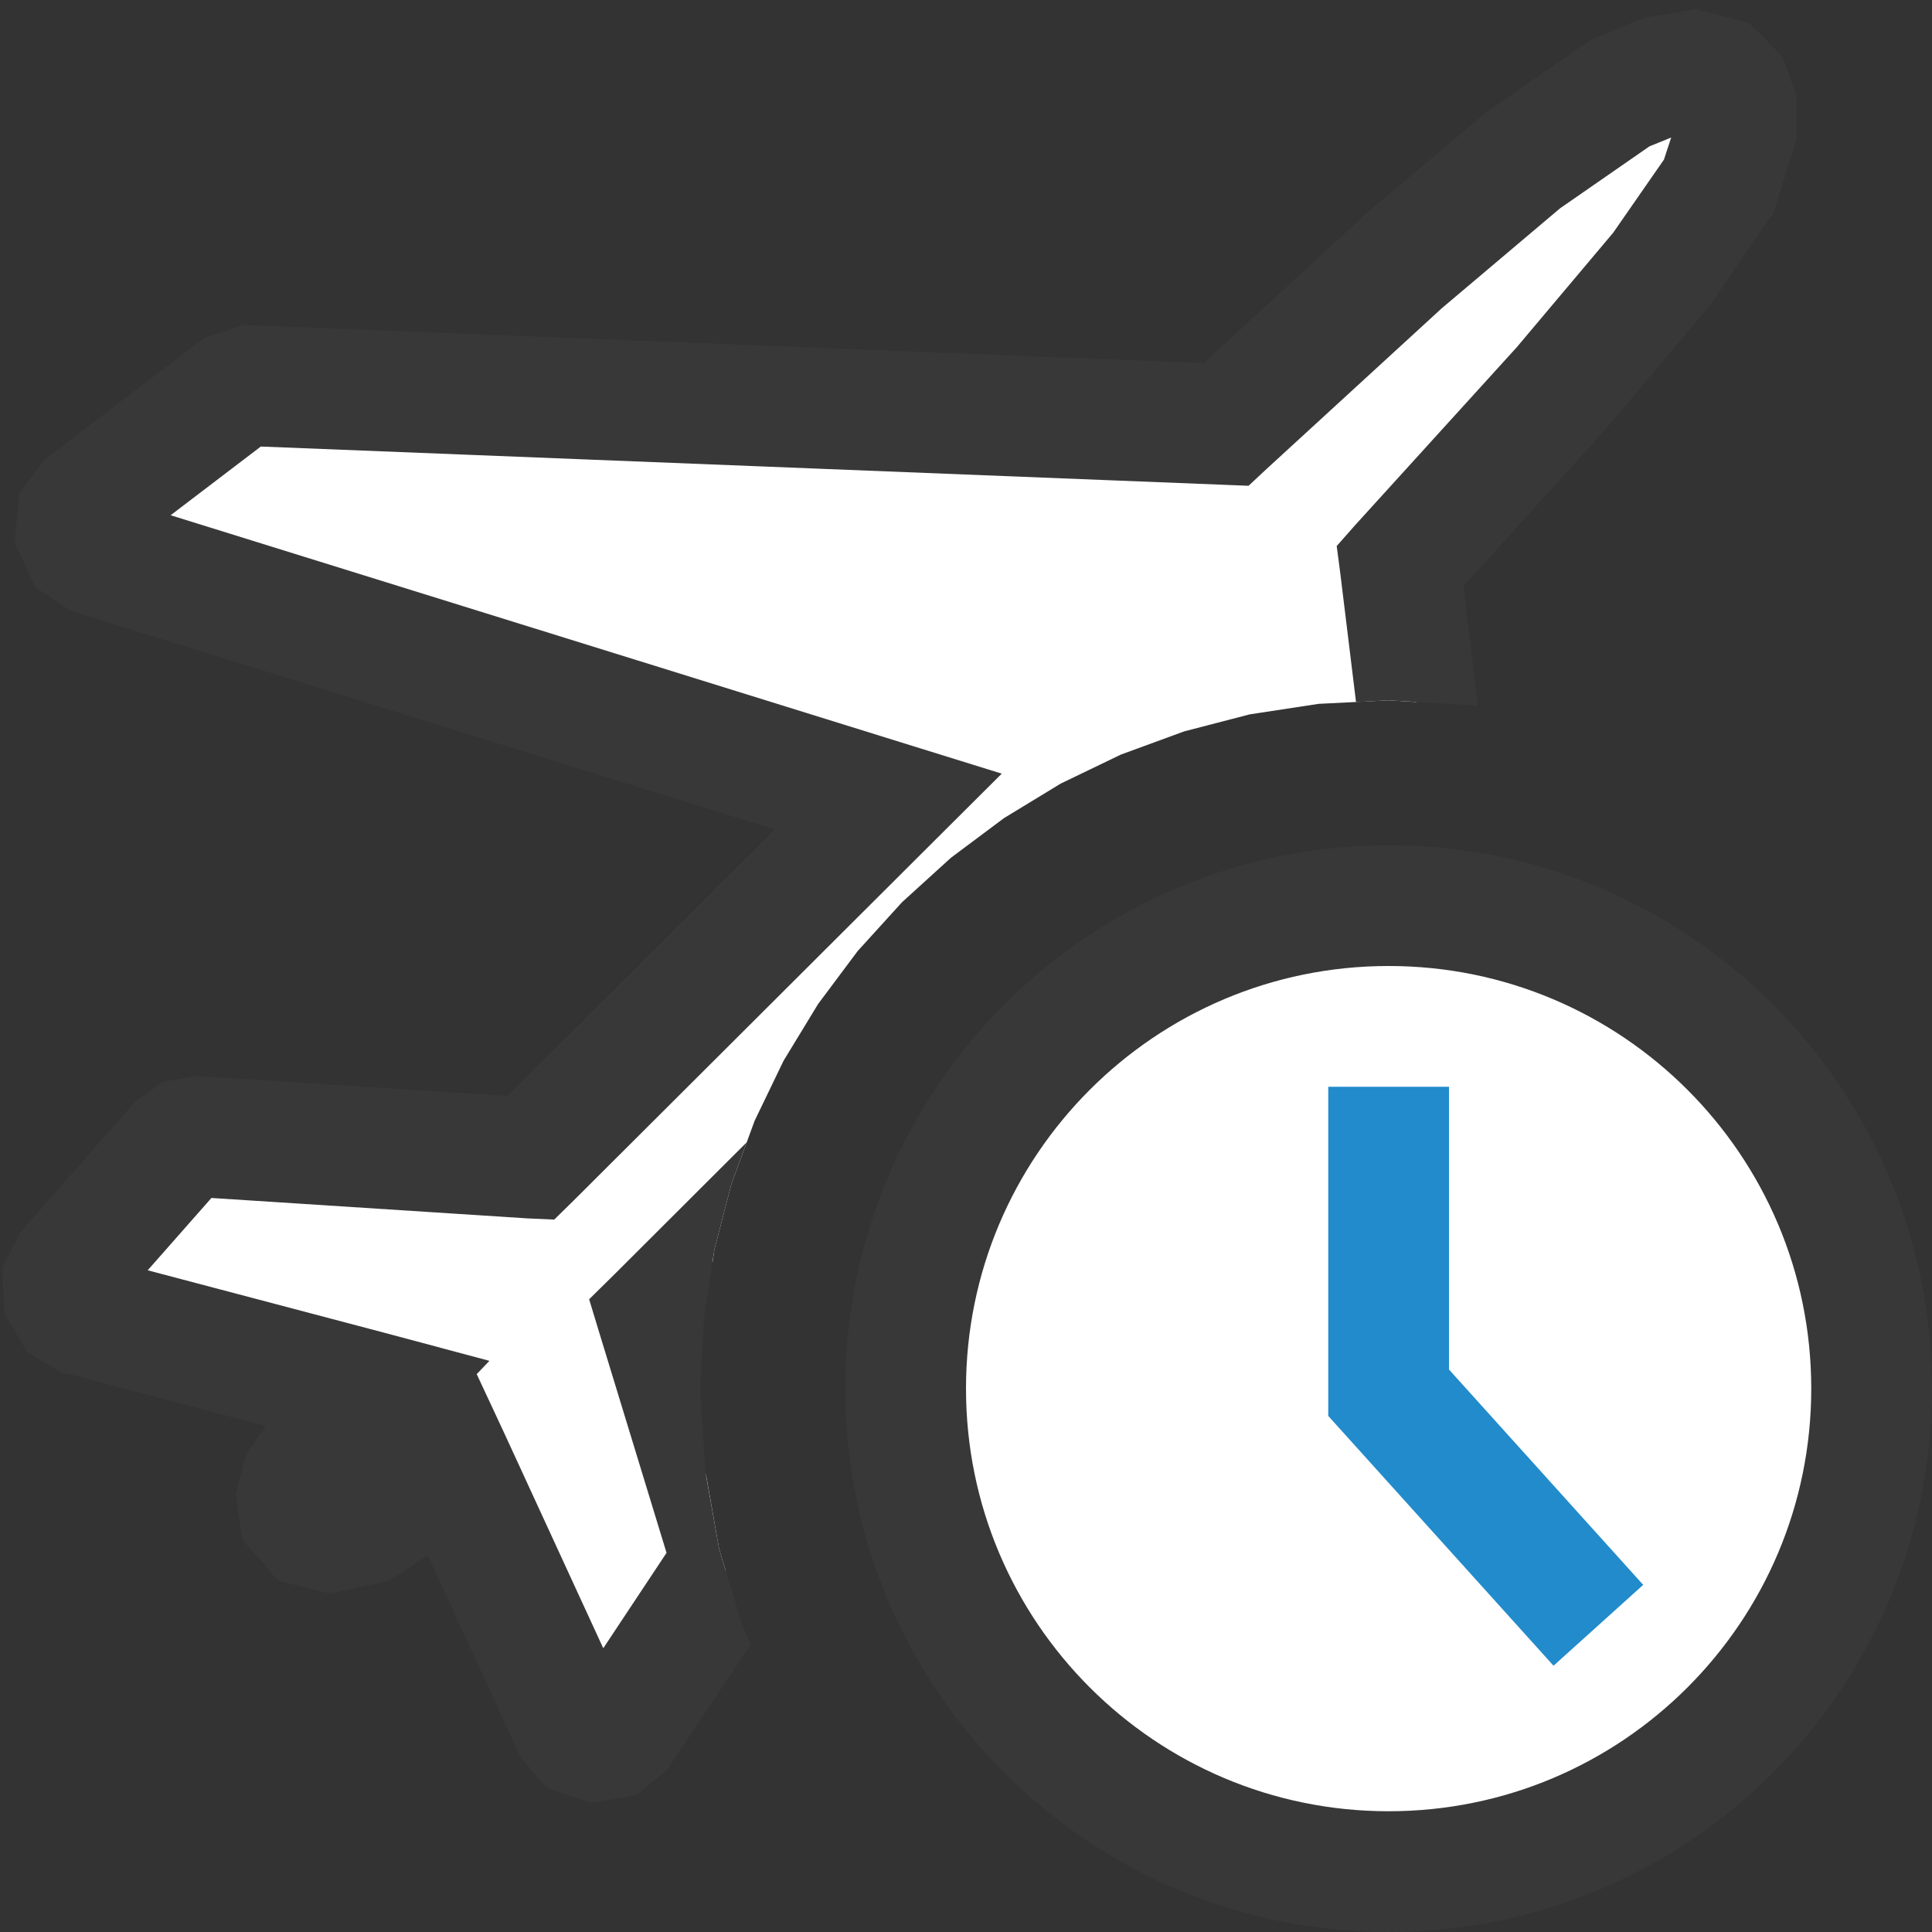 <?xml version="1.0" encoding="UTF-8"?>
<!DOCTYPE svg PUBLIC "-//W3C//DTD SVG 1.1//EN" "http://www.w3.org/Graphics/SVG/1.1/DTD/svg11.dtd">
<svg version="1.1" id="Layer_1" xmlns="http://www.w3.org/2000/svg" xmlns:xlink="http://www.w3.org/1999/xlink" x="0px" y="0px" width="16px" height="16px" viewBox="0 0 16 16" enable-background="new 0 0 16 16" xml:space="preserve">
  <rect x="0" y="0" width="16" height="16" fill="#333333" stroke="none"/>
  <g id="main">
    <g id="icon">
      <path d="M13.76,0.631L13.42,0.771L12.61,1.327L11.61,2.179L10.16,3.515L2.087,3.195L1.93,3.245L0.727,4.162L0.644,4.274L0.632,4.405L0.687,4.524L0.802,4.601L7.356,6.638L4.397,9.589L1.656,9.414L1.548,9.432L1.458,9.497L0.583,10.49L0.525,10.61L0.531,10.73L0.593,10.83L0.704,10.9L3.103,11.54L2.766,11.89L2.503,12.25L2.461,12.4L2.48,12.53L2.579,12.65L2.743,12.69L3.021,12.62L3.321,12.43L3.718,12.07L4.733,14.27L4.819,14.37L4.936,14.42L5.059,14.39L5.159,14.31L6.001,13.04L6.008,13L5.956,12.83L5.85,12.23L5.445,10.9L5.902,10.45L5.916,10.35L6.057,9.807L6.249,9.283L6.489,8.785L6.775,8.315L7.103,7.876L7.471,7.471L7.876,7.103L8.315,6.775L8.785,6.489L9.283,6.249L9.807,6.057L10.35,5.916L10.92,5.829L11.5,5.8L11.73,5.814L11.59,4.688L12.94,3.204L13.76,2.232L14.23,1.543L14.38,1.067L14.38,0.885L14.33,0.742L14.22,0.638L14.02,0.586zz" fill="#FFFFFF"/>
      <path d="M13.94,0.093L13.67,0.138L13.62,0.147L13.56,0.169L13.23,0.309L13.18,0.33L13.13,0.36L12.33,0.916L12.31,0.929L12.29,0.945L11.28,1.797L11.28,1.804L11.27,1.811L9.968,3.007L2.107,2.695L2.019,2.692L1.935,2.719L1.778,2.769L1.696,2.795L1.627,2.847L0.424,3.764L0.368,3.807L0.326,3.864L0.242,3.976L0.158,4.089L0.146,4.23L0.134,4.361L0.122,4.493L0.177,4.613L0.232,4.732L0.291,4.862L0.41,4.941L0.525,5.018L0.585,5.057L0.653,5.079L6.416,6.869L4.204,9.076L1.688,8.915L1.63,8.911L1.573,8.921L1.465,8.939L1.349,8.959L1.255,9.027L1.165,9.092L1.12,9.124L1.083,9.166L0.208,10.16L0.165,10.21L0.136,10.27L0.078,10.38L0.02,10.5L0.026,10.63L0.031,10.75L0.037,10.88L0.099,10.98L0.162,11.09L0.228,11.2L0.343,11.27L0.454,11.33L0.511,11.37L0.576,11.38L2.201,11.81L2.098,11.96L2.045,12.03L2.021,12.12L1.979,12.27L1.952,12.37L1.966,12.47L1.985,12.6L2.005,12.75L2.101,12.86L2.199,12.97L2.302,13.09L2.456,13.13L2.62,13.17L2.738,13.2L2.857,13.17L3.135,13.11L3.217,13.09L3.288,13.05L3.542,12.88L4.279,14.48L4.307,14.54L4.351,14.6L4.436,14.7L4.525,14.8L4.654,14.85L4.772,14.89L4.895,14.93L5.024,14.91L5.146,14.89L5.282,14.86L5.386,14.77L5.486,14.69L5.538,14.64L5.575,14.58L6.217,13.62L6.145,13.45L5.956,12.83L5.84,12.18L5.8,11.5L5.829,10.92L5.916,10.35L6.057,9.807L6.184,9.46L5.092,10.55L4.879,10.76L4.967,11.05L5.52,12.86L4.996,13.65L4.172,11.86L3.948,11.38L4.053,11.27L3.231,11.05L1.223,10.52L1.751,9.921L4.365,10.09L4.59,10.1L4.75,9.943L7.709,6.992L8.296,6.407L7.504,6.161L1.413,4.267L2.16,3.698L10.14,4.015L10.34,4.023L10.49,3.883L11.94,2.553L12.92,1.725L13.66,1.212L13.84,1.139L13.78,1.322L13.36,1.927L12.56,2.877L11.22,4.352L11.07,4.522L11.1,4.75L11.23,5.814L11.5,5.8L12.18,5.84L12.24,5.852L12.12,4.854L13.31,3.54L13.31,3.533L13.32,3.526L14.14,2.554L14.15,2.536L14.17,2.517L14.64,1.828L14.69,1.765L14.71,1.691L14.86,1.215L14.88,1.141L14.88,1.063L14.88,0.881L14.88,0.796L14.85,0.716L14.8,0.573L14.76,0.466L14.68,0.386L14.58,0.282L14.48,0.188L14.35,0.154L14.14,0.102L14.04,0.075zz" fill="#383838"/>
    </g>
    <g id="overlay">
      <path d="M7.5,11.5c0,-2.209,1.791,-4,4,-4s4,1.791,4,4s-1.791,4,-4,4S7.5,13.709,7.5,11.5zM9.06,14.669M13.96,14.654" fill="#FFFFFF" stroke="#383838" stroke-width="1" stroke-miterlimit="10"/>
      <path d="M11.5,9v2.534l1.737,1.926" fill="none" stroke="#228BCB" stroke-width="1" stroke-miterlimit="10"/>
    </g>
  </g>
</svg>
